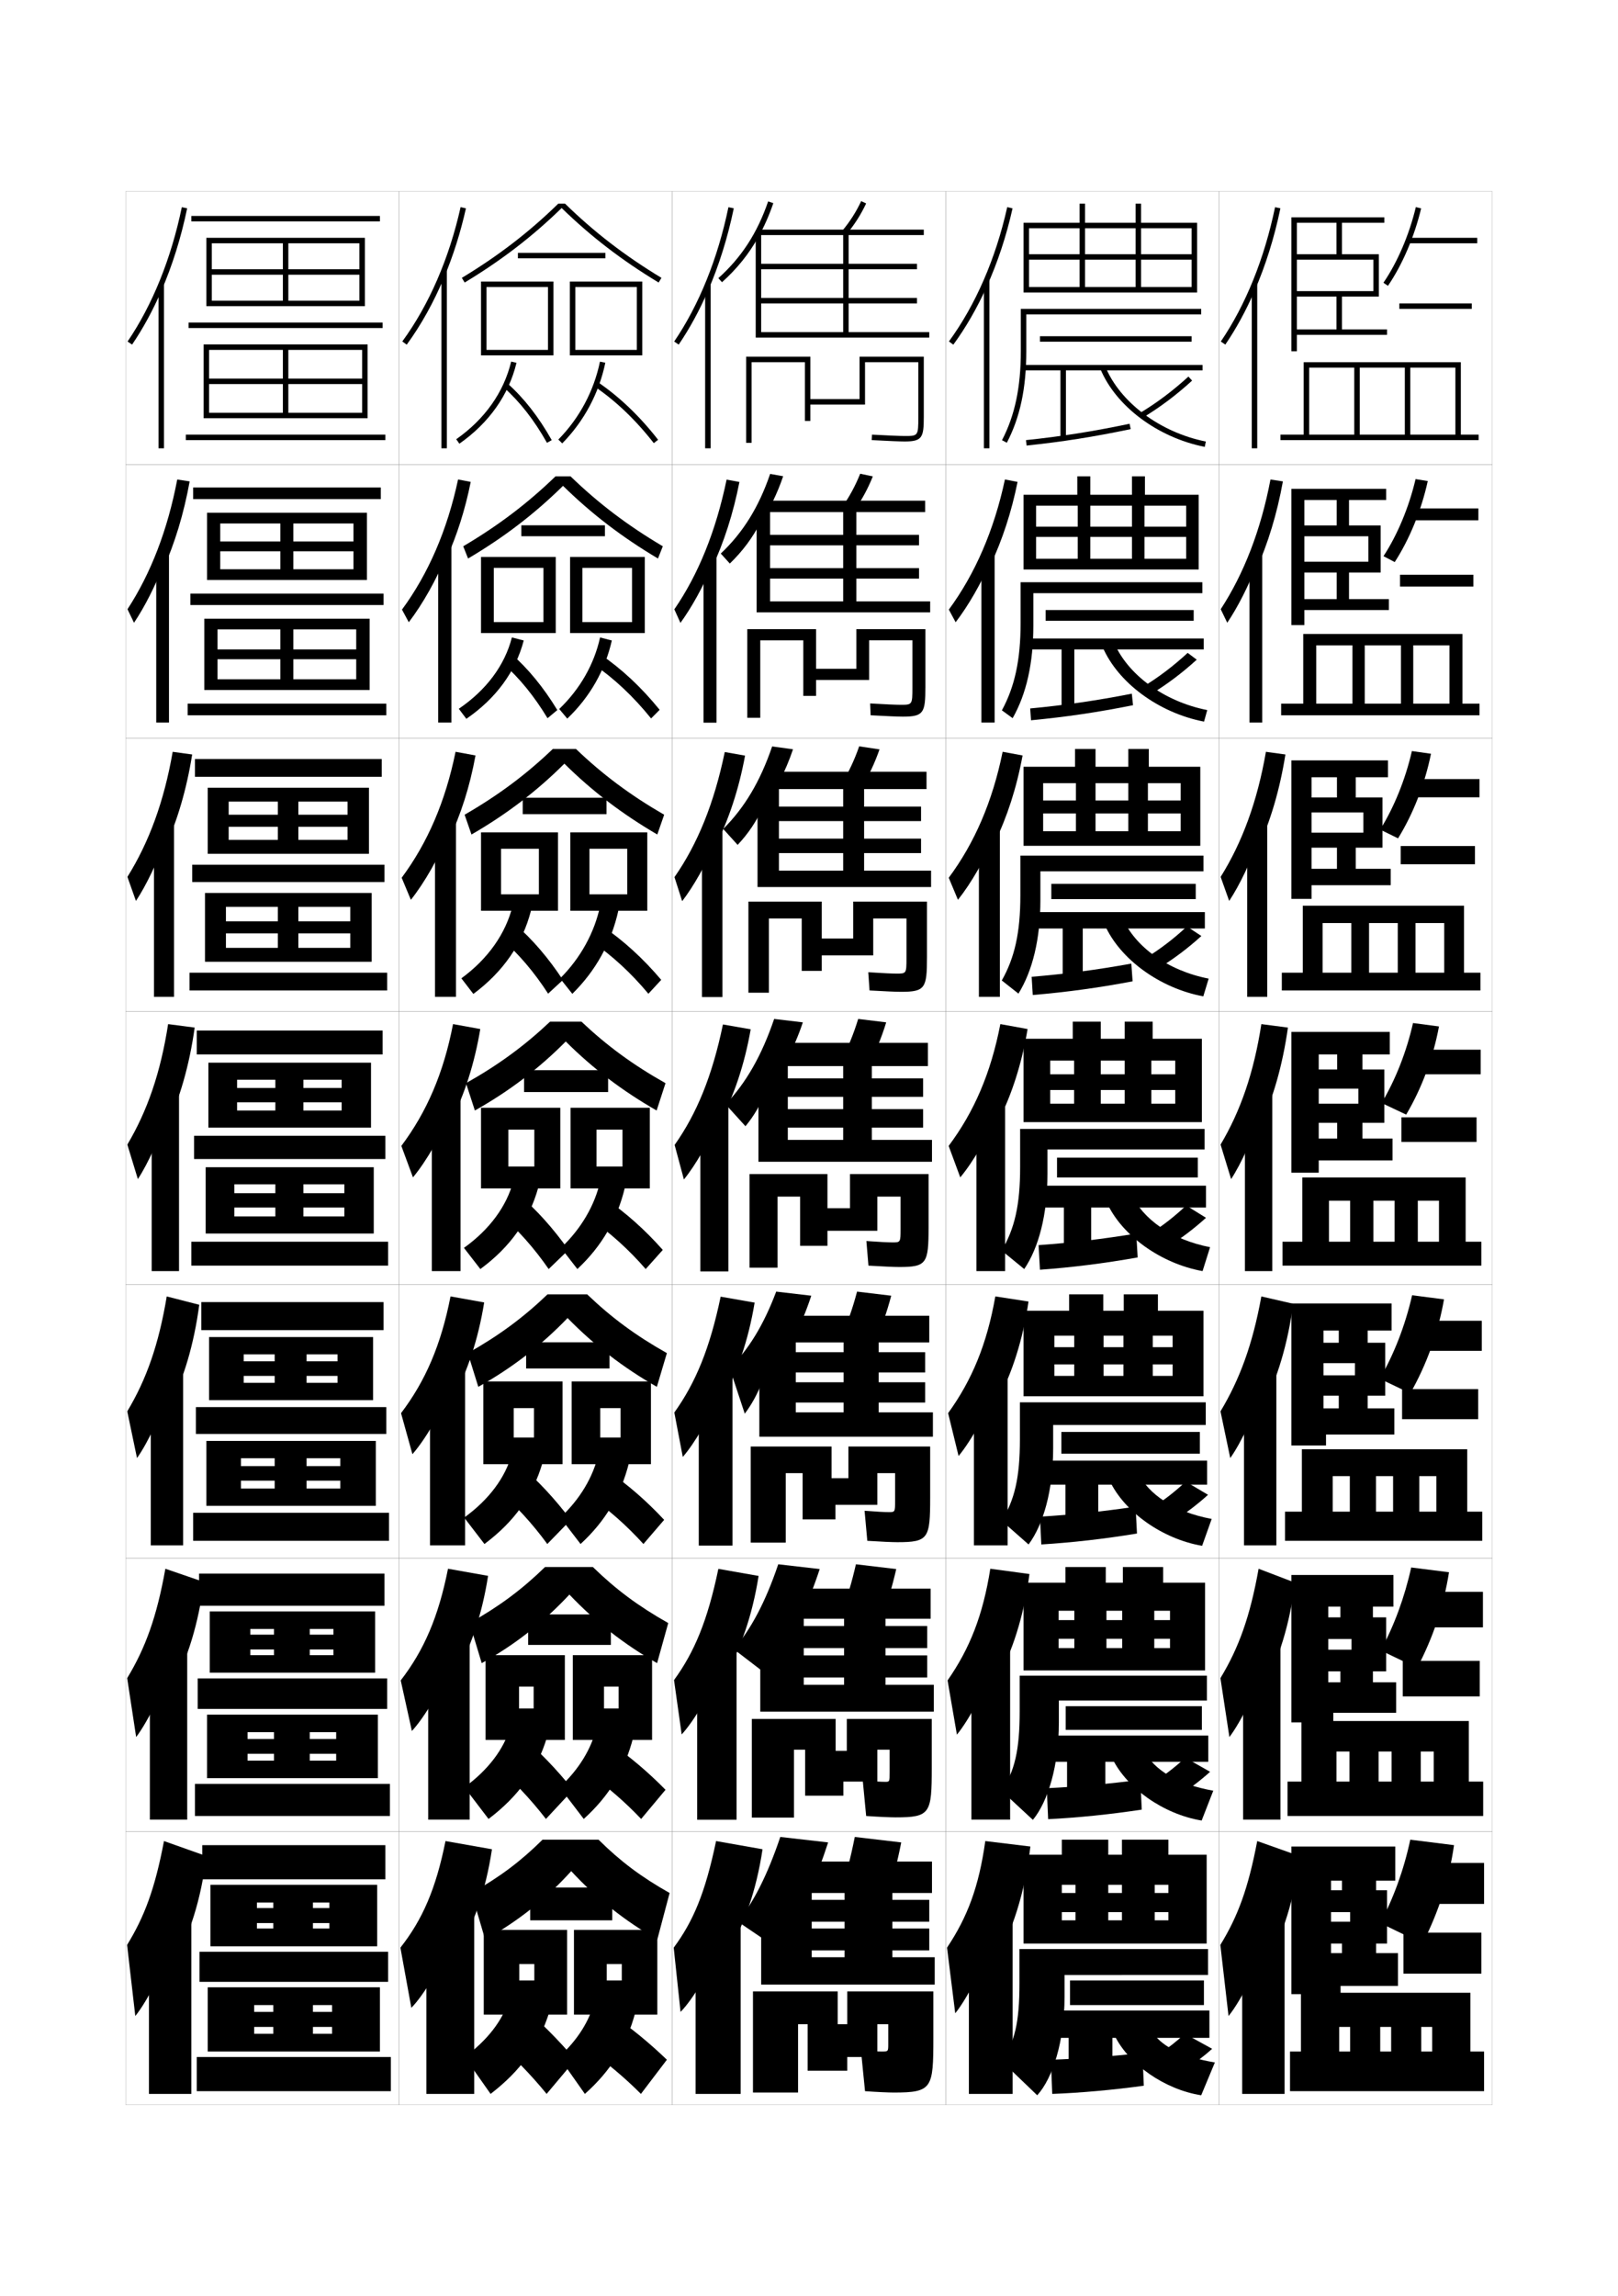 <?xml version="1.0" encoding="utf-8"?>
<!-- Generator: Adobe Illustrator 15.0.2, SVG Export Plug-In . SVG Version: 6.00 Build 0)  -->
<!DOCTYPE svg PUBLIC "-//W3C//DTD SVG 1.1//EN" "http://www.w3.org/Graphics/SVG/1.1/DTD/svg11.dtd">
<svg version="1.1" id="glyphs" xmlns="http://www.w3.org/2000/svg" xmlns:xlink="http://www.w3.org/1999/xlink" x="0px" y="0px"
	 width="592px" height="840px" viewBox="0 0 592 840" enable-background="new 0 0 592 840" xml:space="preserve">
<g>
	<rect x="46" y="70" fill="none" stroke="#999999" stroke-width="0.1" width="100" height="100"/>
	<rect x="46" y="170" fill="none" stroke="#999999" stroke-width="0.1" width="100" height="100"/>
	<rect x="46" y="270" fill="none" stroke="#999999" stroke-width="0.1" width="100" height="100"/>
	<rect x="46" y="370" fill="none" stroke="#999999" stroke-width="0.1" width="100" height="100"/>
	<rect x="46" y="470" fill="none" stroke="#999999" stroke-width="0.1" width="100" height="100"/>
	<rect x="46" y="570" fill="none" stroke="#999999" stroke-width="0.1" width="100" height="100"/>
	<rect x="46" y="670" fill="none" stroke="#999999" stroke-width="0.1" width="100" height="100"/>
	<rect x="146" y="70" fill="none" stroke="#999999" stroke-width="0.1" width="100" height="100"/>
	<rect x="146" y="170" fill="none" stroke="#999999" stroke-width="0.1" width="100" height="100"/>
	<rect x="146" y="270" fill="none" stroke="#999999" stroke-width="0.1" width="100" height="100"/>
	<rect x="146" y="370" fill="none" stroke="#999999" stroke-width="0.1" width="100" height="100"/>
	<rect x="146" y="470" fill="none" stroke="#999999" stroke-width="0.1" width="100" height="100"/>
	<rect x="146" y="570" fill="none" stroke="#999999" stroke-width="0.1" width="100" height="100"/>
	<rect x="146" y="670" fill="none" stroke="#999999" stroke-width="0.1" width="100" height="100"/>
	<rect x="246" y="70" fill="none" stroke="#999999" stroke-width="0.1" width="100" height="100"/>
	<rect x="246" y="170" fill="none" stroke="#999999" stroke-width="0.1" width="100" height="100"/>
	<rect x="246" y="270" fill="none" stroke="#999999" stroke-width="0.1" width="100" height="100"/>
	<rect x="246" y="370" fill="none" stroke="#999999" stroke-width="0.1" width="100" height="100"/>
	<rect x="246" y="470" fill="none" stroke="#999999" stroke-width="0.1" width="100" height="100"/>
	<rect x="246" y="570" fill="none" stroke="#999999" stroke-width="0.1" width="100" height="100"/>
	<rect x="246" y="670" fill="none" stroke="#999999" stroke-width="0.1" width="100" height="100"/>
	<rect x="346" y="70" fill="none" stroke="#999999" stroke-width="0.1" width="100" height="100"/>
	<rect x="346" y="170" fill="none" stroke="#999999" stroke-width="0.1" width="100" height="100"/>
	<rect x="346" y="270" fill="none" stroke="#999999" stroke-width="0.1" width="100" height="100"/>
	<rect x="346" y="370" fill="none" stroke="#999999" stroke-width="0.1" width="100" height="100"/>
	<rect x="346" y="470" fill="none" stroke="#999999" stroke-width="0.1" width="100" height="100"/>
	<rect x="346" y="570" fill="none" stroke="#999999" stroke-width="0.1" width="100" height="100"/>
	<rect x="346" y="670" fill="none" stroke="#999999" stroke-width="0.1" width="100" height="100"/>
	<rect x="446" y="70" fill="none" stroke="#999999" stroke-width="0.1" width="100" height="100"/>
	<rect x="446" y="170" fill="none" stroke="#999999" stroke-width="0.1" width="100" height="100"/>
	<rect x="446" y="270" fill="none" stroke="#999999" stroke-width="0.1" width="100" height="100"/>
	<rect x="446" y="370" fill="none" stroke="#999999" stroke-width="0.1" width="100" height="100"/>
	<rect x="446" y="470" fill="none" stroke="#999999" stroke-width="0.1" width="100" height="100"/>
	<rect x="446" y="570" fill="none" stroke="#999999" stroke-width="0.1" width="100" height="100"/>
	<rect x="446" y="670" fill="none" stroke="#999999" stroke-width="0.1" width="100" height="100"/>
</g>
<g>
	<g>
		<path d="M459,106.482c4.035-9.288,7.242-19.493,9.479-30.279l-1.958-0.406
			c-3.898,18.795-10.763,35.787-19.848,49.141l1.654,1.125
			C452.332,120.177,455.908,113.598,459,106.482L459,106.482z"/>
		<rect x="458" y="104" width="2" height="60"/>
	</g>
	<g>
		<path d="M459.657,208.34c4.261-9.5,7.601-20.414,9.737-32.233l-4.545-0.692
			c-3.516,18.448-9.712,34.451-18.206,47.45l2.39,4.958
			c3.912-5.812,7.842-13.622,10.643-20.9L459.657,208.34z"/>
		<rect x="457.166" y="202.583" width="4.667" height="61.75"/>
	</g>
	<g>
		<path d="M460.314,310.197c4.486-9.711,7.959-21.334,9.996-34.186l-7.131-0.98
			c-3.133,18.102-8.662,33.115-16.564,45.76l3.124,8.791
			c3.821-5.737,8.104-14.779,10.614-22.22L460.314,310.197z"/>
		<rect x="456.334" y="301.167" width="7.332" height="63.5"/>
	</g>
	<g>
		<path d="M460.973,412.055c4.711-9.923,8.315-22.255,10.254-36.14l-9.717-1.267
			c-2.751,17.756-7.611,31.779-14.924,44.07l3.859,12.623
			c3.729-5.662,8.364-15.936,10.584-23.54L460.973,412.055z"/>
		<rect x="455.5" y="399.75" width="10" height="65.25"/>
	</g>
</g>
<g>
	<path d="M462.314,514.036c5.045-9.812,8.92-22.562,10.836-37.093l-11.645-2.678
		c-3.186,17.604-7.943,30.379-14.949,42.047l3.573,17.082
		c3.989-5.588,9.417-17.092,11.556-24.86L462.314,514.036z"/>
	<rect x="455.166" y="499.667" width="11.834" height="65.666"/>
</g>
<g>
	<path d="M462.408,617.019c5.377-9.7,9.522-22.868,11.418-38.047l-13.322-5.089
		c-3.128,17.538-7.275,28.979-13.975,40.023l3.286,21.541
		c4.249-5.513,10.468-18.249,12.528-26.18L462.408,617.019z"/>
	<rect x="454.834" y="599.583" width="13.666" height="66.084"/>
</g>
<g>
	<path d="M463.5,718c5.711-9.589,10.127-23.175,12-39l-15.5-5.5
		c-3.315,17.429-7.106,27.579-13.5,38l3,26c4.51-5.438,11.521-19.405,13.5-27.5L463.5,718z"/>
	<rect x="454.5" y="699.5" width="15.5" height="66.5"/>
</g>
<g>
	<polygon points="489,81.5 489,93 474.5,93 474.5,95 502.5,95 502.5,106.5 474.5,106.5 474.5,108.5 489,108.5 489,120.5 491,120.5 
		491,108.5 504.5,108.5 504.5,93 491,93 491,81.5 506.5,81.5 506.5,79.5 472.5,79.5 472.5,128.5 474.5,128.5 474.5,122.5 
		507.5,122.5 507.5,120.5 474.5,120.5 474.5,81.5 	"/>
	<path d="M506.175,103.435l1.65,1.131c5.257-7.675,9.685-18.002,12.147-28.334
		l-1.945-0.463C515.619,85.87,511.299,95.954,506.175,103.435z"/>
	<rect x="515" y="87" width="25.5" height="2"/>
	<rect x="512" y="111" width="26.5" height="2"/>
	<polygon points="468.5,159 468.5,161 541,161 541,159 534.5,159 534.5,132.5 477,132.5 477,159 479,159 479,134.5 495.5,134.5 
		495.5,159 497.5,159 497.5,134.5 514,134.5 514,159 516,159 516,134.5 532.5,134.5 532.5,159 	"/>
</g>
<g>
	<polygon points="489.084,182.916 489.084,192.216 477.25,192.216 477.25,196.183 500.666,196.183 
		500.666,205.483 477.25,205.483 477.25,209.45 489.084,209.45 489.084,219.166 
		493.584,219.166 493.584,209.45 505.166,209.45 505.166,192.216 493.584,192.216 
		493.584,182.916 507.166,182.916 507.166,178.833 472.5,178.833 472.5,228.667 
		477.25,228.667 477.25,223.167 508.166,223.167 508.166,219.166 477.25,219.166 477.25,182.916 	
		"/>
	<path d="M506.199,203.456l4.102,2.171c5.404-8.337,9.748-18.941,12.098-29.64
		l-4.463-0.726C515.535,185.518,511.275,195.723,506.199,203.456z"/>
	<rect x="515.334" y="186" width="25.582" height="4.333"/>
	<rect x="512.25" y="210.25" width="26.833" height="4.333"/>
	<polygon points="468.75,257.417 468.75,261.667 541.333,261.667 541.333,257.417 535.083,257.417 
		535.083,231.917 476.833,231.917 476.833,257.417 481.583,257.417 481.583,236.083 
		494.833,236.083 494.833,257.417 499.333,257.417 499.333,236.083 512.583,236.083 
		512.583,257.417 517.084,257.417 517.084,236.083 530.333,236.083 530.333,257.417 	"/>
</g>
<g>
	<polygon points="489.166,284.333 489.166,291.733 479.875,291.733 479.875,297.217 
		498.832,297.217 498.832,304.616 479.875,304.616 479.875,310.1 489.166,310.1 
		489.166,317.833 496.041,317.833 496.041,310.1 505.832,310.1 505.832,291.733 
		496.041,291.733 496.041,284.333 507.832,284.333 507.832,278.167 472.5,278.167 
		472.5,328.833 479.875,328.833 479.875,323.833 508.832,323.833 508.832,317.833 479.875,317.833 
		479.875,284.333 	"/>
	<path d="M504.975,303.478l6.551,3.21c5.551-8.999,9.812-19.88,12.049-30.945
		l-6.982-0.988C514.201,285.166,510,295.492,504.975,303.478z"/>
	<rect x="515.666" y="285" width="25.667" height="6.667"/>
	<rect x="512.5" y="309.5" width="27.166" height="6.667"/>
	<polygon points="469,355.833 469,362.333 541.666,362.333 541.666,355.833 535.666,355.833 
		535.666,331.333 476.666,331.333 476.666,355.833 483.916,355.833 483.916,337.667 
		494.416,337.667 494.416,355.833 500.916,355.833 500.916,337.667 511.416,337.667 
		511.416,355.833 517.917,355.833 517.917,337.667 528.416,337.667 528.416,355.833 	"/>
</g>
<g>
	<polygon points="489.25,385.75 489.25,391.25 482.5,391.25 482.5,398.25 497,398.25 497,403.75 482.5,403.75 482.5,410.75 
		489.25,410.75 489.25,416.5 498.5,416.5 498.5,410.75 506.5,410.75 506.5,391.25 498.5,391.25 498.5,385.75 508.5,385.75 
		508.5,377.5 472.5,377.5 472.5,429 482.5,429 482.5,424.5 509.5,424.5 509.5,416.5 482.5,416.5 482.5,385.75 	"/>
	<path d="M505.5,403.5l9,4.25c5.7-9.661,9.879-20.818,12-32.25l-9.5-1.25
		C514.619,384.813,510.477,395.261,505.5,403.5z"/>
	<rect x="516" y="384" width="25.75" height="9"/>
	<rect x="512.75" y="408.75" width="27.5" height="9"/>
	<polygon points="469.25,454.25 469.25,463 542,463 542,454.25 536.25,454.25 536.25,430.75 476.5,430.75 476.5,454.25 
		486.25,454.25 486.25,439.25 494,439.25 494,454.25 502.5,454.25 502.5,439.25 510.25,439.25 510.25,454.25 518.75,454.25 
		518.75,439.25 526.5,439.25 526.5,454.25 	"/>
</g>
<g>
	<polygon points="489.834,486.75 489.834,491.209 484.25,491.209 484.25,498.666 495.75,498.666 
		495.75,503.125 484.25,503.125 484.25,510.584 489.834,510.584 489.834,515.209 500.418,515.209 
		500.418,510.584 506.834,510.584 506.834,491.209 500.418,491.209 500.418,486.75 
		509.168,486.75 509.168,476.834 472.5,476.834 472.5,528.791 485.168,528.791 
		485.168,524.791 510.168,524.791 510.168,515.209 484.25,515.209 484.25,486.75 	"/>
	<path d="M504.834,504.375L516,509.709c6.021-10.603,10.221-22.27,12.334-34.375l-11.666-1.5
		C514.162,484.868,509.953,495.657,504.834,504.375z"/>
	<rect x="516.334" y="483.166" width="25.832" height="11"/>
	<rect x="513" y="508.166" width="27.834" height="11"/>
	<polygon points="470.166,553 470.166,563.666 542.334,563.666 542.334,553 536.834,553 
		536.834,530.166 476.334,530.166 476.334,553 487.625,553 487.625,540 493.875,540 493.875,553 
		503.459,553 503.459,540 509.709,540 509.709,553 519.291,553 519.291,540 525.541,540 
		525.541,553 	"/>
</g>
<g>
	<polygon points="490.416,587.75 490.416,591.667 486,591.667 486,599.583 494.5,599.583 494.5,603.5 
		486,603.5 486,611.417 490.416,611.417 490.416,615.417 502.334,615.417 502.334,611.417 
		507.166,611.417 507.166,591.667 502.334,591.667 502.334,587.75 509.834,587.75 
		509.834,576.167 472.5,576.167 472.5,630.083 487.834,630.083 487.834,626.583 
		510.834,626.583 510.834,615.417 486,615.417 486,587.75 	"/>
	<path d="M505.166,603.75L518.5,610.167c5.852-11.081,9.732-22.749,11.666-35l-13.832-1.75
		C513.918,584.38,509.998,594.981,505.166,603.75z"/>
	<rect x="516.666" y="582.333" width="25.917" height="13"/>
	<rect x="513.25" y="607.583" width="28.167" height="13"/>
	<polygon points="471.084,651.75 471.084,664.333 542.667,664.333 542.667,651.75 537.417,651.75 
		537.417,629.583 476.167,629.583 476.167,651.75 489,651.75 489,640.75 493.75,640.75 493.75,651.75 
		504.417,651.75 504.417,640.75 509.167,640.75 509.167,651.75 519.833,651.75 519.833,640.75 
		524.583,640.75 524.583,651.75 	"/>
</g>
<g>
	<polygon points="487,688 491,688 491,691.5 487,691.5 487,699.5 494,699.5 494,703 487,703 487,711 491,711 491,714.5 503.5,714.5 
		503.5,711 507.5,711 507.5,691.5 503.5,691.5 503.5,688 510.5,688 510.5,675.5 472.5,675.5 472.5,729.5 490.5,729.5 490.5,726.5 
		511.5,726.5 511.5,714.5 487,714.5 	"/>
	<path d="M505,703.5l15.5,7.5c5.939-11.765,9.721-23.471,11.5-36l-16-2
		C513.646,684.026,509.831,694.501,505,703.5z"/>
	<rect x="517" y="681.5" width="26" height="15"/>
	<rect x="513.5" y="707" width="28.5" height="15"/>
	<polygon points="472,750.5 472,765 543,765 543,750.5 538,750.5 538,729 476,729 476,750.5 490,750.5 490,741.5 494,741.5 
		494,750.5 505,750.5 505,741.5 509,741.5 509,750.5 520,750.5 520,741.5 524,741.5 524,750.5 	"/>
</g>
<g>
	<g>
		<path d="M364,717.5c6.287-10.557,10.989-25.017,13-42l-16.5-2c-2.34,16.716-6.502,27.771-14,39
			l3,24c4.51-5.438,11.521-19.405,13.5-27.5L364,717.5z"/>
		<rect x="354.5" y="699.5" width="16" height="66.5"/>
	</g>
	<g>
		<path d="M364.497,614.886c5.753-10.121,10.107-23.498,12.163-39.07l-14.323-1.936
			c-2.718,17.133-7.54,29.225-15.638,40.855l3.416,19.835
			c4.642-5.584,11.25-18.248,13.531-26.271L364.497,614.886z"/>
		<rect x="355.416" y="600.883" width="14.167" height="64.783"/>
	</g>
	<g>
		<path d="M364.994,512.271c5.221-9.686,9.227-21.979,11.326-36.14l-12.146-1.871
			c-3.097,17.55-8.577,30.678-17.276,42.709l3.832,15.671
			c4.773-5.729,10.981-17.09,13.564-25.04L364.994,512.271z"/>
		<rect x="356.334" y="502.267" width="12.332" height="63.066"/>
	</g>
	<g>
		<path d="M365.492,409.657c4.686-9.25,8.345-20.461,10.488-33.209l-9.969-1.808
			c-3.474,17.968-9.615,32.131-18.915,44.564l4.249,11.506
			c4.906-5.873,10.712-15.933,13.597-23.81L365.492,409.657z"/>
		<rect x="357.25" y="403.65" width="10.5" height="61.35"/>
	</g>
	<g>
		<path d="M363.994,308.079c4.457-9.121,7.965-19.815,10.151-31.708l-7.296-1.35
			c-3.714,18.242-10.267,33.346-19.721,46.085l3.37,8.064
			c4.812-6.022,10.044-15.103,13.129-22.929L363.994,308.079z"/>
		<rect x="358.166" y="303.267" width="7.667" height="61.4"/>
	</g>
	<g>
		<path d="M362.498,206.501c4.227-8.993,7.584-19.168,9.812-30.207l-4.623-0.893
			c-3.953,18.516-10.918,34.562-20.526,47.606l2.491,4.623
			c4.718-6.171,9.377-14.273,12.662-22.048L362.498,206.501z"/>
		<rect x="359.084" y="202.883" width="4.832" height="61.45"/>
	</g>
	<g>
		<path d="M361,104.923c3.999-8.864,7.205-18.522,9.476-28.705l-1.951-0.436
			c-4.191,18.79-11.567,35.777-21.331,49.127l1.613,1.181
			C353.429,119.771,357.515,112.646,361,104.923L361,104.923z"/>
		<rect x="360" y="102.5" width="2" height="61.5"/>
	</g>
</g>
<g>
	<polygon points="374.5,81.5 374.5,107 376.5,107 376.5,83.5 436,83.5 436,93 417.5,93 417.5,83.5 415.5,83.5 415.5,93 397,93 
		397,83.5 395,83.5 395,93 376.5,93 376.5,95 395,95 395,105 397,105 397,95 415.5,95 415.5,105 417.5,105 417.5,95 436,95 436,105 
		376.5,105 376.5,107 438,107 438,81.5 417.5,81.5 417.5,74.5 415.5,74.5 415.5,81.5 397,81.5 397,74.5 395,74.5 395,81.5 	"/>
	<path d="M375.5,115h64v-2h-66v15.5c0,13.189-2.188,23.528-6.887,32.537l1.773,0.926
		C373.24,152.656,375.5,142.023,375.5,128.5V115z"/>
	<rect x="380.5" y="123" width="55.5" height="2"/>
	<polygon points="440,133.5 374.5,133.5 374.5,135.5 388,135.5 388,160.5 390,160.5 390,135.5 440,135.5 	"/>
	<path d="M375.396,161.006l0.209,1.988c13.188-1.382,24.583-3.181,38.101-6.016
		l-0.41-1.957C399.847,157.841,388.513,159.631,375.396,161.006z"/>
	<path d="M416.986,151.143l1.027,1.715c6.31-3.78,12.249-8.234,18.16-13.618
		l-1.348-1.479C429.016,143.054,423.18,147.431,416.986,151.143z"/>
	<path d="M402.575,134.88c5.628,13.696,20.991,25.19,38.23,28.602l0.389-1.963
		c-16.609-3.286-31.386-14.297-36.77-27.398L402.575,134.88z"/>
</g>
<g>
	<polygon points="374.5,181 374.5,208.333 379.083,208.333 379.083,185 434,185 434,192.666 
		418.75,192.666 418.75,185 414.166,185 414.166,192.666 398.917,192.666 
		398.917,185 394.333,185 394.333,192.666 379.083,192.666 379.083,196.417 
		394.333,196.417 394.333,204.416 398.917,204.416 398.917,196.417 414.166,196.417 
		414.166,204.416 418.75,204.416 418.75,196.417 434,196.417 434,204.416 379.083,204.416 
		379.083,208.333 438.583,208.333 438.583,181 418.916,181 418.916,174.25 
		414.166,174.25 414.166,181 398.917,181 398.917,174.25 394.166,174.25 394.166,181 	"/>
	<path d="M439.916,217v-4h-66.5v15c0,13.421-2.133,23.186-6.841,31.858l3.933,2.867
		c4.996-8.798,7.575-19.932,7.575-33.892V217H439.916z"/>
	<rect x="382.583" y="223.167" width="54.167" height="3.917"/>
	<polygon points="375.667,233.583 375.667,237.583 388.417,237.583 388.417,260.5 393.083,260.5 
		393.083,237.583 440.416,237.583 440.416,233.583 	"/>
	<path d="M376.93,259.17l0.307,4.325c12.717-1.207,24.203-2.892,37.317-5.51
		l-0.44-4.221C401.047,256.322,389.591,257.976,376.93,259.17z"/>
	<path d="M418.157,251.262l2.852,2.726c5.877-3.551,11.439-7.729,16.856-12.662
		l-3.314-2.486C429.285,243.688,423.896,247.779,418.157,251.262z"/>
	<path d="M403.384,236.586l4.149-1.673c5.023,11.889,18.391,21.743,34.18,24.849
		l-1.176,4.226C423.925,260.792,408.95,249.682,403.384,236.586z"/>
</g>
<g>
	<polygon points="374.5,280.5 374.5,309.417 381.666,309.417 381.666,286.5 432,286.5 432,292.833 
		420,292.833 420,286.5 412.833,286.5 412.833,292.833 400.834,292.833 400.834,286.5 
		393.666,286.5 393.666,292.833 381.666,292.833 381.666,297.583 393.666,297.583 
		393.666,304.083 400.834,304.083 400.834,297.583 412.833,297.583 412.833,304.083 
		420,304.083 420,297.583 432,297.583 432,304.083 381.666,304.083 381.666,309.417 
		439.166,309.417 439.166,280.5 420.333,280.5 420.333,274 412.833,274 412.833,280.5 
		400.834,280.5 400.834,274 393.333,274 393.333,280.5 	"/>
	<path d="M440.333,318.75V313h-67v14.5c0,13.653-2.078,22.842-6.796,31.179l6.092,4.809
		c5.139-8.289,8.037-19.923,8.037-34.321V318.75H440.333z"/>
	<rect x="384.666" y="323.333" width="52.834" height="5.584"/>
	<polygon points="376.834,333.667 376.834,339.667 388.834,339.667 388.834,360.5 396.166,360.5 
		396.166,339.667 440.833,339.667 440.833,333.667 	"/>
	<path d="M377.465,357.335l0.403,6.663c12.246-1.033,23.823-2.604,36.534-5.005
		l-0.471-6.486C401.248,354.804,389.668,356.322,377.465,357.335z"/>
	<path d="M419.328,350.381l4.676,3.738c5.445-3.322,10.631-7.226,15.554-11.706
		l-5.282-3.493C429.555,343.324,424.613,347.127,419.328,350.381z"/>
	<path d="M404.191,338.293l6.45-2.586c4.663,10.676,16.621,19.374,31.59,22.299
		l-1.963,6.488C424.283,361.516,409.697,350.788,404.191,338.293z"/>
</g>
<g>
	<polygon points="374.5,380 374.5,410.5 384.25,410.5 384.25,388 430,388 430,393 421.25,393 421.25,388 411.5,388 411.5,393 
		402.75,393 402.75,388 393,388 393,393 384.25,393 384.25,398.75 393,398.75 393,403.75 402.75,403.75 402.75,398.75 411.5,398.75 
		411.5,403.75 421.25,403.75 421.25,398.75 430,398.75 430,403.75 384.25,403.75 384.25,410.5 439.75,410.5 439.75,380 421.75,380 
		421.75,373.75 411.5,373.75 411.5,380 402.75,380 402.75,373.75 392.5,373.75 392.5,380 	"/>
	<path d="M440.75,420.5V413h-67.5v14c0,13.885-2.023,22.499-6.75,30.5l8.25,6.75
		c5.281-7.78,8.5-19.915,8.5-34.75v-9H440.75z"/>
	<rect x="386.75" y="423.5" width="51.5" height="7.25"/>
	<polygon points="378,433.75 378,441.75 389.25,441.75 389.25,460.5 399.25,460.5 399.25,441.75 441.25,441.75 441.25,433.75 	"/>
	<path d="M380,455.5l0.5,9c11.775-0.859,23.442-2.316,35.75-4.5l-0.5-8.75
		C403.449,453.285,391.746,454.668,380,455.5z"/>
	<path d="M420.5,451.5l6.5,4.75c5.012-3.093,9.821-6.721,14.25-10.75L434,441
		C429.823,444.959,425.329,448.476,420.5,451.5z"/>
	<path d="M405,440l8.75-3.5c4.303,9.463,14.852,17.006,29,19.75L440,465
		C424.643,462.238,410.445,451.894,405,440z"/>
</g>
<g>
	<polygon points="374.5,479.5 374.5,510.791 385.791,510.791 385.791,488.625 429.041,488.625 
		429.041,492.834 421.791,492.834 421.791,488.625 411.041,488.625 411.041,492.834 
		403.791,492.834 403.791,488.625 393.041,488.625 393.041,492.834 385.791,492.834 
		385.791,499.125 393.041,499.125 393.041,503.334 403.791,503.334 403.791,499.125 
		411.041,499.125 411.041,503.334 421.791,503.334 421.791,499.125 429.041,499.125 
		429.041,503.334 385.791,503.334 385.791,510.791 440.334,510.791 440.334,479.5 
		423.666,479.5 423.666,473.5 411.166,473.5 411.166,479.5 403.666,479.5 403.666,473.5 391.166,473.5 
		391.166,479.5 	"/>
	<path d="M441.166,521.291V513h-68v13.5c0,14.116-1.93,22.168-6.666,29.834L376.334,565
		c5.424-7.271,9-19.895,9-35.166v-8.543H441.166z"/>
	<rect x="388.334" y="523.834" width="50.666" height="7.957"/>
	<polygon points="379.166,534.334 379.166,543.125 389.834,543.125 389.834,560.5 401.834,560.5 
		401.834,543.125 441.666,543.125 441.666,534.334 	"/>
	<path d="M380.5,554.834L381,565c11.305-0.699,23.096-2.033,35-4l-0.5-9.834
		C403.582,552.94,391.787,554.169,380.5,554.834z"/>
	<path d="M421.666,551.5L429,556.666c4.579-2.863,9.064-6.256,13-9.832L433.834,542
		C430.164,545.477,426.041,548.705,421.666,551.5z"/>
	<path d="M416.166,538.5c4.062,8.25,13.445,14.604,27.168,17.166l-3.5,9.834
		C425.103,562.954,411.342,552.979,406,541.666L416.166,538.5z"/>
</g>
<g>
	<polygon points="374.5,579 374.5,611.083 387.333,611.083 387.333,589.25 428.083,589.25 
		428.083,592.667 422.333,592.667 422.333,589.25 410.583,589.25 410.583,592.667 
		404.833,592.667 404.833,589.25 393.083,589.25 393.083,592.667 387.333,592.667 
		387.333,599.5 393.083,599.5 393.083,602.917 404.833,602.917 404.833,599.5 410.583,599.5 
		410.583,602.917 422.333,602.917 422.333,599.5 428.083,599.5 428.083,602.917 
		387.333,602.917 387.333,611.083 440.917,611.083 440.917,579 425.583,579 425.583,573.25 
		410.833,573.25 410.833,579 404.583,579 404.583,573.25 389.833,573.25 389.833,579 	"/>
	<path d="M441.583,622.083V613h-68.5v13c0,14.348-1.837,21.838-6.583,29.167L377.917,665.75
		c5.566-6.764,9.5-19.874,9.5-35.583v-8.084H441.583z"/>
	<rect x="389.917" y="624.167" width="49.833" height="8.666"/>
	<polygon points="380.333,634.917 380.333,644.5 390.417,644.5 390.417,660.5 404.417,660.5 
		404.417,644.5 442.083,644.5 442.083,634.917 	"/>
	<path d="M383,654.167L383.5,665.5c10.833-0.538,22.748-1.751,34.25-3.5l-0.5-10.917
		C405.714,652.596,393.828,653.67,383,654.167z"/>
	<path d="M422.833,651.5L431,657.083c4.146-2.635,8.309-5.791,11.75-8.916L433.667,643
		C430.506,645.993,426.753,648.934,422.833,651.5z"/>
	<path d="M418.583,640.5c3.821,7.038,12.039,12.2,25.334,14.583L439.667,666
		C425.562,663.67,412.239,654.062,407,643.333L418.583,640.5z"/>
</g>
<g>
	<polygon points="374.5,678.5 374.5,711 388.5,711 388.5,689.5 427.5,689.5 427.5,692.5 422.5,692.5 422.5,689.5 410.5,689.5 
		410.5,692.5 405.5,692.5 405.5,689.5 393.5,689.5 393.5,692.5 388.5,692.5 388.5,699.5 393.5,699.5 393.5,702.5 405.5,702.5 
		405.5,699.5 410.5,699.5 410.5,702.5 422.5,702.5 422.5,699.5 427.5,699.5 427.5,702.5 388.5,702.5 388.5,711 441.5,711 
		441.5,678.5 427.5,678.5 427.5,673 410.5,673 410.5,678.5 405.5,678.5 405.5,673 388.5,673 388.5,678.5 	"/>
	<path d="M442,722.5V713h-69v12.5c0,14.579-1.744,21.508-6.5,28.5l13,12.5c5.71-6.255,10-19.854,10-36v-8
		H442z"/>
	<rect x="391.5" y="724.5" width="49" height="9"/>
	<polygon points="381.5,735.5 381.5,745.5 391,745.5 391,760.5 407,760.5 407,745.5 442.5,745.5 442.5,735.5 	"/>
	<path d="M384.5,753.5L385,766c10.362-0.378,22.401-1.468,33.5-3l-0.5-12
		C406.847,752.251,394.869,753.171,384.5,753.5z"/>
	<path d="M433.5,744c-2.653,2.51-6.035,5.163-9.5,7.5l9,6c3.714-2.406,7.553-5.327,10.5-8L433.5,744
		z"/>
	<path d="M421,742.5c3.58,5.825,10.633,9.798,23.5,12l-5,12
		c-13.478-2.114-26.363-11.353-31.5-21.5L421,742.5z"/>
</g>
<g>
	<path d="M59,106.482c4.035-9.288,7.242-19.493,9.479-30.279l-1.958-0.406
		c-3.898,18.795-10.763,35.787-19.848,49.141l1.654,1.125
		C52.332,120.177,55.908,113.598,59,106.482L59,106.482z"/>
	<rect x="58" y="104" width="2" height="60"/>
</g>
<g>
	<g>
		<path d="M59.657,208.34c4.261-9.5,7.6-20.414,9.737-32.233l-4.544-0.692
			c-3.516,18.448-9.712,34.451-18.207,47.45l2.39,4.958
			c3.913-5.812,7.842-13.622,10.643-20.9L59.657,208.34z"/>
		<rect x="57.166" y="202.583" width="4.667" height="61.75"/>
	</g>
	<g>
		<path d="M60.315,310.197c4.486-9.711,7.958-21.334,9.996-34.187l-7.131-0.979
			c-3.133,18.102-8.662,33.115-16.565,45.76l3.125,8.791
			c3.82-5.737,8.103-14.779,10.613-22.22L60.315,310.197z"/>
		<rect x="56.333" y="301.167" width="7.333" height="63.5"/>
	</g>
	<g>
		<path d="M60.973,412.055c4.711-9.923,8.315-22.255,10.254-36.14l-9.717-1.267
			c-2.751,17.756-7.611,31.779-14.924,44.07l3.859,12.623
			c3.729-5.662,8.364-15.936,10.584-23.54L60.973,412.055z"/>
		<rect x="55.5" y="399.75" width="10" height="65.25"/>
	</g>
	<g>
		<path d="M62.065,514.412c5.044-9.812,8.919-22.562,10.836-37.094l-11.895-3.053
			c-2.939,17.646-7.443,30.379-14.449,42.047l3.573,17.082
			c3.989-5.588,9.416-17.092,11.556-24.859L62.065,514.412z"/>
		<rect x="55.167" y="499.666" width="11.833" height="65.668"/>
	</g>
	<g>
		<path d="M63.158,616.769c5.377-9.7,9.523-22.868,11.418-38.047l-14.073-4.839
			c-3.127,17.538-7.274,28.979-13.975,40.023l3.287,21.541
			c4.249-5.513,10.468-18.249,12.527-26.18L63.158,616.769z"/>
		<rect x="54.833" y="599.583" width="13.667" height="66.084"/>
	</g>
</g>
<g>
	<path d="M63.5,718c5.711-9.589,10.127-23.175,12-39L60,673.5c-3.315,17.429-7.106,27.579-13.5,38
		l3,26c4.51-5.438,11.521-19.405,13.5-27.5L63.5,718z"/>
	<rect x="54.5" y="699.5" width="15.5" height="66.5"/>
</g>
<g>
	<rect x="70" y="79" width="69" height="2"/>
	<polygon points="103.5,110 103.5,89 105.5,89 105.5,110 131.5,110 131.5,100.5 77.5,100.5 77.5,98.5 131.5,98.5 131.5,89 77.5,89 
		77.5,112 75.5,112 75.5,87 133.5,87 133.5,112 77.5,112 77.5,110 	"/>
	<rect x="69" y="118" width="71" height="2"/>
	<polygon points="103.5,151 103.5,128 105.5,128 105.5,151 132.5,151 132.5,140.5 76.5,140.5 76.5,138.5 132.5,138.5 132.5,128 
		76.5,128 76.5,153 74.5,153 74.5,126 134.5,126 134.5,153 76.5,153 76.5,151 	"/>
	<rect x="68" y="159" width="73" height="2"/>
</g>
<g>
	<g>
		<rect x="70.666" y="178.333" width="68.667" height="4.25"/>
		<polygon points="102.583,208.25 102.583,191.5 107.333,191.5 107.333,208.25 
			129.333,208.25 129.333,201.667 80.583,201.667 80.583,198.083 129.333,198.083 
			129.333,191.5 80.583,191.5 80.583,212.167 75.75,212.167 75.75,187.583 134.25,187.583 
			134.25,212.167 80.583,212.167 80.583,208.25 		"/>
		<rect x="69.667" y="217.167" width="70.667" height="4.167"/>
		<polygon points="102.583,248.5 102.583,230.25 107.333,230.25 107.333,248.5 130.333,248.5 
			130.333,241.167 79.583,241.167 79.583,237.583 130.333,237.583 130.333,230.25 
			79.583,230.25 79.583,252.417 74.75,252.417 74.75,226.333 135.25,226.333 
			135.25,252.417 79.583,252.417 79.583,248.5 		"/>
		<rect x="68.667" y="257.417" width="72.667" height="4.25"/>
	</g>
	<g>
		<rect x="71.333" y="277.667" width="68.333" height="6.5"/>
		<polygon points="101.667,307.25 101.667,293.25 109.167,293.25 109.167,307.25 127.167,307.25 
			127.167,302.458 83.667,302.458 83.667,298.042 127.167,298.042 127.167,293.25 
			83.667,293.25 83.667,312.333 76,312.333 76,288.167 135,288.167 135,312.333 
			83.667,312.333 83.667,307.25 		"/>
		<rect x="70.333" y="316.333" width="70.333" height="6.333"/>
		<polygon points="101.667,346.75 101.667,331.75 109.167,331.75 109.167,346.75 128.167,346.75 
			128.167,341.458 82.667,341.458 82.667,337.042 128.167,337.042 128.167,331.75 
			82.667,331.75 82.667,351.833 75,351.833 75,326.667 136,326.667 136,351.833 
			82.667,351.833 82.667,346.75 		"/>
		<rect x="69.333" y="355.833" width="72.333" height="6.5"/>
	</g>
	<g>
		<rect x="72" y="377" width="68" height="8.75"/>
		<polygon points="100.75,406.25 100.75,395 111,395 111,406.25 125,406.25 125,403.25 86.75,403.25 86.75,398 125,398 125,395 
			86.75,395 86.75,412.5 76.25,412.5 76.25,388.75 135.75,388.75 135.75,412.5 86.75,412.5 86.75,406.25 		"/>
		<rect x="71" y="415.5" width="70" height="8.5"/>
		<polygon points="100.75,445 100.75,433.25 111,433.25 111,445 126,445 126,441.75 85.75,441.75 85.75,436.5 126,436.5 126,433.25 
			85.75,433.25 85.75,451.25 75.25,451.25 75.25,427 136.75,427 136.75,451.25 85.75,451.25 85.75,445 		"/>
		<rect x="70" y="454.25" width="72" height="8.75"/>
	</g>
</g>
<g>
	<rect x="73.667" y="476.334" width="66.667" height="10.249"/>
	<polygon points="100.5,505.875 100.5,495.459 112.167,495.459 112.167,505.875 123.5,505.875 123.5,503.334 
		89.167,503.334 89.167,498 123.5,498 123.5,495.459 89.167,495.459 89.167,512.209 
		76.5,512.209 76.5,489.125 136.5,489.125 136.5,512.209 89.167,512.209 89.167,505.875 	"/>
	<rect x="71.667" y="514.75" width="69.667" height="9.833"/>
	<polygon points="100.5,544.542 100.5,533.459 112.167,533.459 112.167,544.542 124.5,544.542 
		124.5,541.666 88.167,541.666 88.167,536.334 124.5,536.334 124.5,533.459 88.167,533.459 
		88.167,550.875 75.5,550.875 75.5,527.125 137.5,527.125 137.5,550.875 88.167,550.875 88.167,544.542 	"/>
	<rect x="70.667" y="553.416" width="71.667" height="10.251"/>
</g>
<g>
	<rect x="72.833" y="575.667" width="67.833" height="11.749"/>
	<polygon points="100.25,605.5 100.25,595.917 113.333,595.917 113.333,605.5 122,605.5 122,603.417 
		91.583,603.417 91.583,598 122,598 122,595.917 91.583,595.917 91.583,611.917 76.75,611.917 
		76.75,589.5 137.25,589.5 137.25,611.917 91.583,611.917 91.583,605.5 	"/>
	<rect x="72.333" y="614" width="69.333" height="11.166"/>
	<polygon points="100.25,644.084 100.25,633.667 113.333,633.667 113.333,644.084 123,644.084 
		123,641.583 90.583,641.583 90.583,636.167 123,636.167 123,633.667 90.583,633.667 
		90.583,650.5 75.75,650.5 75.75,627.25 138.25,627.25 138.25,650.5 90.583,650.5 90.583,644.084 	"/>
	<rect x="71.333" y="652.583" width="71.334" height="11.751"/>
</g>
<g>
	<rect x="74" y="675" width="67" height="12.5"/>
	<polygon points="100,705.5 100,696 114.5,696 114.5,705.5 120.5,705.5 120.5,703.5 94,703.5 94,698 120.5,698 120.5,696 94,696 
		94,712 77,712 77,689.5 138,689.5 138,712 94,712 94,705.5 	"/>
	<rect x="73" y="714" width="69" height="11"/>
	<polygon points="100,744 100,733.5 114.5,733.5 114.5,744 121.5,744 121.5,741.5 93,741.5 93,736 121.5,736 121.5,733.5 93,733.5 
		93,750.5 76,750.5 76,727 139,727 139,750.5 93,750.5 93,744 	"/>
	<rect x="72" y="752.5" width="71" height="12.5"/>
</g>
<g>
	<g>
		<path d="M162.5,101.471c3.305-7.901,5.996-16.377,7.977-25.253l-1.953-0.436
			c-4.19,18.79-11.566,35.777-21.33,49.128l1.613,1.18
			C154.109,118.84,158.709,110.534,162.5,101.471L162.5,101.471z"/>
		<rect x="161.5" y="98.8" width="2" height="65.2"/>
	</g>
	<g>
		<path d="M163.414,204.199c3.765-8.351,6.778-17.738,8.813-27.905l-4.625-0.893
			c-3.952,18.516-10.916,34.562-20.525,47.607l2.492,4.622
			c5.171-6.791,10.172-15.681,13.661-24.349L163.414,204.199z"/>
		<rect x="160.333" y="199.416" width="4.833" height="64.917"/>
	</g>
	<g>
		<path d="M164.328,306.928c4.226-8.8,7.562-19.1,9.651-30.557l-7.297-1.35
			c-3.713,18.241-10.266,33.346-19.72,46.085l3.371,8.064
			c5.039-6.332,10.441-15.808,13.629-24.08L164.328,306.928z"/>
		<rect x="159.167" y="300.033" width="7.667" height="64.634"/>
	</g>
	<g>
		<path d="M165.242,409.657c4.686-9.25,8.345-20.461,10.488-33.209l-9.969-1.808
			c-3.474,17.968-9.615,32.131-18.915,44.564l4.249,11.506
			c4.907-5.873,10.712-15.933,13.597-23.81L165.242,409.657z"/>
		<rect x="158" y="400.65" width="10.5" height="64.35"/>
	</g>
	<g>
		<path d="M165.828,511.271c5.146-9.404,9.127-21.173,11.325-34.807l-12.312-2.205
			c-3.487,17.805-9.211,30.991-18.11,42.71l4.166,15.004
			c4.775-5.413,10.981-16.059,13.564-23.54L165.828,511.271z"/>
		<rect x="157.333" y="500.434" width="12.833" height="64.899"/>
	</g>
	<g>
		<path d="M166.414,612.886c5.606-9.56,9.911-21.884,12.163-36.403l-14.657-2.602
			c-3.5,17.64-8.807,29.851-17.305,40.854l4.083,18.502
			c4.643-4.954,11.25-16.185,13.532-23.271L166.414,612.886z"/>
		<rect x="156.667" y="600.217" width="15.166" height="65.45"/>
	</g>
	<g>
		<path d="M167,714.5c6.066-9.714,10.693-22.595,13-38l-17-3c-3.514,17.477-8.403,28.711-16.5,39
			l4,22c4.511-4.495,11.521-16.31,13.5-23L167,714.5z"/>
		<rect x="156" y="700" width="17.5" height="66"/>
	</g>
</g>
<g>
	<path d="M206.737,74.5h-2.475c-10.654,10.404-21.881,19.049-35.28,27.145l1.035,1.711
		c13.466-8.136,24.765-16.812,35.482-27.256
		c10.72,10.444,22.02,19.122,35.482,27.256l1.035-1.711
		C228.62,93.55,217.393,84.906,206.737,74.5z"/>
	<rect x="189.5" y="92.5" width="32" height="2"/>
	<polygon points="202.5,130 178,130 178,128 200.5,128 200.5,105 178,105 178,130 176,130 176,103 202.5,103 	"/>
	<polygon points="235,130 210.5,130 210.5,128 233,128 233,105 210.5,105 210.5,130 208.5,130 208.5,103 235,103 	"/>
	<path d="M168.074,162.318l-1.148-1.637c10.449-7.329,17.4-17.154,20.102-28.415
		l1.945,0.467C186.155,144.476,178.929,154.706,168.074,162.318z"/>
	<path d="M200.129,161.991c-4.715-8.354-9.881-14.977-15.794-20.244l1.33-1.494
		c6.08,5.417,11.381,12.206,16.206,20.756L200.129,161.991z"/>
	<path d="M205.713,162.201l-1.426-1.402c7.717-7.85,12.984-17.706,15.234-28.503
		l1.957,0.408C219.151,143.877,213.699,154.077,205.713,162.201z"/>
	<path d="M239.211,162.114c-6.608-8.489-13.934-15.482-21.771-20.786l1.121-1.656
		c8.012,5.422,15.49,12.559,22.229,21.214L239.211,162.114z"/>
</g>
<g>
	<path d="M206,177.733c-10.432,10.275-21.567,18.8-34.738,26.587l-1.774-4.474
		c12.92-7.643,23.558-15.723,33.771-25.596h5.483
		c10.212,9.875,20.853,17.954,33.771,25.596l-1.774,4.474
		C227.588,196.506,216.436,187.977,206,177.733z"/>
	<rect x="190.75" y="192.167" width="30.583" height="4"/>
	<polygon points="198.833,207.75 180.666,207.75 180.666,231.583 176,231.583 176,203.75 203.333,203.75 
		203.333,231.583 180.666,231.583 180.666,227.583 198.833,227.583 	"/>
	<polygon points="231.25,207.75 213.083,207.75 213.083,231.583 208.583,231.583 208.583,203.75 
		235.916,203.75 235.916,231.583 213.083,231.583 213.083,227.583 231.25,227.583 	"/>
	<path d="M170.632,262.962l-2.766-3.674c10.104-6.866,16.829-15.932,19.424-26.097
		l4.334,1.119C188.64,245.732,181.514,255.466,170.632,262.962z"/>
	<path d="M200.336,262.744c-4.915-8.129-10.348-14.782-16.415-20.12l3.158-3.415
		c6.159,5.399,11.755,12.215,16.835,20.546L200.336,262.744z"/>
	<path d="M207.559,262.884l-2.951-3.518c7.613-7.288,12.79-16.38,14.951-26.172
		l4.299,1.112C221.369,245.268,215.842,254.975,207.559,262.884z"/>
	<path d="M238.224,262.826c-6.461-8.033-13.64-14.765-21.312-19.986l2.675-3.514
		c7.771,5.27,15.128,12.142,21.772,20.347L238.224,262.826z"/>
</g>
<g>
	<path d="M206.5,279.366c-10.146,10.107-21.118,18.481-33.994,25.919l-2.512-7.237
		C182.434,290.858,192.484,283.342,202.254,274h8.492
		c9.77,9.343,19.822,16.858,32.26,24.048l-2.512,7.237
		C227.657,297.791,216.652,289.41,206.5,279.366z"/>
	<rect x="191.25" y="291.833" width="30.667" height="6"/>
	<polygon points="197.167,310.5 183.333,310.5 183.333,333.167 176,333.167 176,304.5 204.167,304.5 
		204.167,333.167 183.333,333.167 183.333,327.167 197.167,327.167 	"/>
	<polygon points="229.5,310.5 215.667,310.5 215.667,333.167 208.667,333.167 208.667,304.5 
		236.833,304.5 236.833,333.167 215.667,333.167 215.667,327.167 229.5,327.167 	"/>
	<path d="M173.191,363.606l-4.383-5.712c9.759-7.135,16.256-16.397,18.746-26.529
		l6.724,1.771C191.125,345.338,184.1,355.501,173.191,363.606z"/>
	<path d="M200.543,363.497c-5.113-7.903-10.814-14.587-17.036-19.996l4.985-5.336
		c6.238,5.381,12.131,12.224,17.465,20.338L200.543,363.497z"/>
	<path d="M209.404,363.567l-4.476-5.634c7.51-7.494,12.596-16.78,14.667-26.591
		l6.642,1.816C223.587,344.97,217.984,355.111,209.404,363.567z"/>
	<path d="M237.237,363.538c-6.314-7.576-13.346-14.046-20.851-19.187l4.228-5.37
		c7.531,5.117,14.767,11.724,21.316,19.48L237.237,363.538z"/>
</g>
<g>
	<g>
		<path d="M207,381c-9.859,9.938-20.669,18.161-33.25,25.25l-3.25-10
			c11.96-6.737,21.422-13.688,30.75-22.5h11.5c9.327,8.812,18.791,15.763,30.75,22.5l-3.25,10
			C227.726,399.076,216.868,390.843,207,381z"/>
		<rect x="191.75" y="391.5" width="30.75" height="8"/>
		<polygon points="195.5,413.25 186,413.25 186,434.75 176,434.75 176,405.25 205,405.25 205,434.75 186,434.75 186,426.75 
			195.5,426.75 		"/>
		<polygon points="227.75,413.25 218.25,413.25 218.25,434.75 208.75,434.75 208.75,405.25 237.75,405.25 237.75,434.75 
			218.25,434.75 218.25,426.75 227.75,426.75 		"/>
		<path d="M175.75,464.25l-6-7.75c9.414-6.729,15.684-15.316,18.068-24.461l9.113,2.422
			C193.61,446.441,186.686,456.201,175.75,464.25z"/>
		<path d="M200.75,464.25c-5.312-7.677-11.28-14.393-17.656-19.871l6.812-7.258
			C196.224,442.484,202.412,449.354,208,457.25L200.75,464.25z"/>
		<path d="M211.25,464.25l-6-7.75c7.406-6.998,12.401-15.604,14.383-24.51l8.984,2.52
			C225.805,446.201,220.127,455.941,211.25,464.25z"/>
		<path d="M236.25,464.25c-6.167-7.119-13.053-13.328-20.391-18.387l5.781-7.227
			C228.931,443.602,236.046,449.942,242.5,457.25L236.25,464.25z"/>
	</g>
	<g>
		<path d="M207.667,482.166C198.044,492.168,187.35,500.432,175,507.334L171.167,495
			c11.445-6.449,20.307-13.006,29.167-21.5h14.5C223.693,481.994,232.557,488.551,244,495
			l-3.667,12.334C228.059,500.316,217.301,492.039,207.667,482.166z"/>
		<rect x="192.5" y="491.041" width="30.5" height="9.584"/>
		<polygon points="195.375,515.125 187.958,515.125 187.958,535.625 176.833,535.625 176.833,505.375 
			205.833,505.375 205.833,535.625 187.958,535.625 187.958,525.875 195.375,525.875 		"/>
		<polygon points="227.042,515.125 219.625,515.125 219.625,535.625 209.167,535.625 209.167,505.375 
			238.167,505.375 238.167,535.625 219.625,535.625 219.625,525.875 227.042,525.875 		"/>
		<path d="M177.25,564.834l-7.417-9.668c9.065-6.531,15.104-14.705,17.379-23.14
			l11.325,2.948C195.046,547.035,188.218,556.639,177.25,564.834z"/>
		<path d="M200.25,564.834c-5.502-7.514-11.629-14.198-18.104-19.748l8.125-9.006
			c6.347,5.346,12.726,12.178,18.562,19.92L200.25,564.834z"/>
		<path d="M212.417,564.834L205,555.166c7.214-6.711,12.058-14.898,13.922-23.172
			l11.24,3.012C227.21,546.876,221.509,556.465,212.417,564.834z"/>
		<path d="M235.417,564.834c-6.072-6.713-12.811-12.662-19.928-17.592l7.104-8.984
			C229.589,543.02,236.585,549.094,243,556L235.417,564.834z"/>
	</g>
	<g>
		<path d="M208.333,583.333c-9.386,10.064-19.966,18.368-32.083,25.084L171.833,593.75
			c10.931-6.162,19.191-12.322,27.584-20.5h17.5c8.392,8.178,16.655,14.338,27.583,20.5
			l-4.083,14.667C228.393,601.557,217.734,593.234,208.333,583.333z"/>
		<rect x="193.25" y="590.583" width="30.25" height="11.167"/>
		<polygon points="195.25,617 189.917,617 189.917,636.5 177.667,636.5 177.667,605.5 206.667,605.5 
			206.667,636.5 189.917,636.5 189.917,625 195.25,625 		"/>
		<polygon points="226.333,617 221,617 221,636.5 209.583,636.5 209.583,605.5 238.583,605.5 238.583,636.5 
			221,636.5 221,625 226.333,625 		"/>
		<path d="M178.75,665.417l-8.833-11.584c8.716-6.335,14.523-14.094,16.689-21.819
			l13.537,3.474C196.482,647.629,189.75,657.076,178.75,665.417z"/>
		<path d="M199.75,665.417c-5.691-7.351-11.978-14.003-18.552-19.624l9.438-10.753
			c6.377,5.328,12.946,12.122,19.031,19.71L199.75,665.417z"/>
		<path d="M213.583,665.417L204.75,653.833c7.022-6.424,11.714-14.193,13.461-21.836
			l13.495,3.506C228.616,647.551,222.892,656.989,213.583,665.417z"/>
		<path d="M234.583,665.417c-5.977-6.306-12.569-11.996-19.464-16.796l8.427-10.742
			C230.248,642.438,237.125,648.246,243.5,654.75L234.583,665.417z"/>
	</g>
</g>
<g>
	<path d="M209,684.5c-9.149,10.127-19.614,18.471-31.5,25l-5-17
		c10.416-5.874,18.076-11.64,26-19.5H219c7.924,7.86,15.588,13.626,26,19.5l-4.5,17
		C228.727,702.797,218.167,694.431,209,684.5z"/>
	<rect x="194" y="690.5" width="30" height="12"/>
	<polygon points="195.5,718.5 190,718.5 190,737 177,737 177,706 207.5,706 207.5,737 190,737 190,724.5 195.5,724.5 	"/>
	<polygon points="227.5,718.5 222,718.5 222,737 210,737 210,706 240.5,706 240.5,737 222,737 222,724.5 227.5,724.5 	"/>
	<path d="M201,736c-3.832,12.222-10.468,21.514-21.5,30l-9.5-13.5
		c8.367-6.138,13.944-13.483,16-20.5L201,736z"/>
	<path d="M210.5,753.5L200,766c-5.881-7.188-12.326-13.808-19-19.5l10-12.5
		C197.407,739.311,204.167,746.065,210.5,753.5z"/>
	<path d="M232.5,736c-3.229,12.225-8.976,21.514-18.5,30l-9.5-13.5
		c6.831-6.138,11.37-13.488,13-20.5L232.5,736z"/>
	<path d="M244,753.5l-9.5,12.5c-5.881-5.898-12.327-11.329-19-16l9-12.5
		C230.907,741.856,237.664,747.397,244,753.5z"/>
</g>
<g>
	<g>
		<path d="M259,106.482c4.035-9.288,7.242-19.493,9.479-30.279l-1.958-0.406
			c-3.898,18.795-10.763,35.787-19.848,49.141l1.654,1.125
			C252.332,120.177,255.908,113.598,259,106.482L259,106.482z"/>
		<rect x="258" y="104" width="2" height="60"/>
	</g>
	<g>
		<path d="M260.438,207.883c4.391-9.359,7.848-20.01,10.104-31.566l-4.691-0.861
			c-3.913,18.842-10.363,34.716-19.123,47.451l2.233,4.96
			c4.089-5.654,8.238-13.106,11.144-20.15L260.438,207.883z"/>
		<rect x="257.417" y="203.791" width="4.75" height="60.583"/>
	</g>
	<g>
		<path d="M261.876,309.284c4.746-9.431,8.453-20.528,10.729-32.854l-7.425-1.316
			c-3.928,18.889-9.965,33.645-18.398,45.761l2.813,8.795
			c4.174-5.421,8.894-13.746,11.615-20.72L261.876,309.284z"/>
		<rect x="256.833" y="303.583" width="7.5" height="61.167"/>
	</g>
	<g>
		<path d="M263.314,410.685c5.102-9.502,9.059-21.045,11.353-34.14l-10.157-1.771
			c-3.943,18.936-9.566,32.573-17.674,44.07l3.393,12.63
			c4.258-5.189,9.551-14.387,12.086-21.289L263.314,410.685z"/>
		<rect x="256.25" y="403.375" width="10.25" height="61.75"/>
	</g>
	<g>
		<path d="M264.209,511.956c5.423-9.572,9.604-21.562,11.902-35.427l-12.438-2.181
			c-3.958,18.982-9.168,31.502-16.949,42.38l3.095,16.254
			c4.343-4.958,10.208-15.028,12.558-21.859L264.209,511.956z"/>
		<rect x="255.667" y="502.75" width="12.333" height="62.666"/>
	</g>
	<g>
		<path d="M265.105,613.229c5.745-9.644,10.148-22.078,12.451-36.713l-14.719-2.591
			c-3.973,19.029-8.77,30.431-16.224,40.69l2.797,19.876
			c4.427-4.727,10.864-15.669,13.029-22.43L265.105,613.229z"/>
		<rect x="255.083" y="602.125" width="14.417" height="63.583"/>
	</g>
	<g>
		<path d="M266,714.5c6.066-9.714,10.693-22.595,13-38l-17-3c-3.988,19.076-8.372,29.359-15.5,39
			L249,736c4.511-4.495,11.521-16.31,13.5-23L266,714.5z"/>
		<rect x="254.5" y="701.5" width="16.5" height="64.5"/>
	</g>
</g>
<g>
	<path d="M277.5,86.66c2.111-3.776,3.912-7.864,5.446-12.336l-1.893-0.648
		c-3.971,11.571-9.761,20.494-18.222,28.08l1.336,1.488
		C269.615,98.359,273.988,92.941,277.5,86.66L277.5,86.66z"/>
	<polygon points="278.5,121.5 278.5,111 335.5,111 335.5,109 278.5,109 278.5,98.5 335.5,98.5 335.5,96.5 278.5,96.5 278.5,85.5 
		276.5,85.5 276.5,123.5 340,123.5 340,121.5 310.5,121.5 310.5,86 338,86 338,84 278,84 278,86 308.5,86 308.5,121.5 	"/>
	<path d="M309.769,85.64l-1.537-1.279c2.794-3.361,5.039-6.89,6.863-10.784
		l1.811,0.848C315.009,78.476,312.674,82.145,309.769,85.64z"/>
	<path d="M314.5,130.5V146h-18v-15.5H273V162h2v-29.5h19.5V154h2v-6h20v-15.5H336v20c0,7-0.094,7-5,7
		c-1.753,0-5.884-0.173-11.946-0.499l-0.107,1.998
		C325.044,161.326,329.212,161.5,331,161.5c6.439,0,7-1.475,7-9v-22H314.5z"/>
</g>
<g>
	<g>
		<path d="M278.682,190.94c2.917-4.872,5.705-10.336,7.865-16.724l-4.762-0.849
			c-4.183,12.236-9.962,21.478-18.065,29.136l3.308,3.659
			c4.707-4.559,8.347-9.438,11.308-15.222H278.682z"/>
		<polygon points="281.75,220 281.75,211.666 336.25,211.666 336.25,207.833 281.75,207.833 
			281.75,199.5 336.25,199.5 336.25,195.667 281.75,195.667 281.75,186.333 
			276.833,186.333 276.833,224 340.333,224 340.333,220 313.333,220 
			313.333,187.333 338.5,187.333 338.5,183.167 280.583,183.167 280.583,187.333 
			308.5,187.333 308.5,220 		"/>
		<path d="M312.493,186.877l-4.403-1.339c2.684-3.786,4.855-7.786,6.64-12.238
			l4.624,0.981C317.511,178.864,315.266,182.98,312.493,186.877z"/>
		<path d="M293.917,254.583h4.667V248.75H318v-14.5h15.833v17.3
			c0,6.28-0.079,6.283-4.333,6.283c-1.674,0-5.469-0.167-11.131-0.499l0.178,4.332
			c5.825,0.325,9.999,0.5,11.786,0.5c7.64,0,8.25-1.4,8.25-10.833v-21.167h-25.25
			v14.5h-14.75v-14.5h-25.167v32.417h4.75v-28.333h15.75V254.583z"/>
	</g>
	<g>
		<path d="M279.864,295.22c3.722-5.967,7.499-12.808,10.284-21.112l-7.631-1.049
			c-4.395,12.902-10.162,22.461-17.907,30.193l5.279,5.829
			c3.965-4.233,6.873-8.575,9.284-13.861H279.864z"/>
		<polygon points="285,318.5 285,312.083 337,312.083 337,306.792 285,306.792 285,300.375 337,300.375 
			337,295.083 285,295.083 285,287.167 277.167,287.167 277.167,324.5 340.666,324.5 
			340.666,318.5 316.166,318.5 316.166,288.667 339,288.667 339,282.333 283.167,282.333 
			283.167,288.667 308.5,288.667 308.5,318.5 		"/>
		<path d="M315.219,288.116l-7.271-1.399c2.573-4.21,4.673-8.683,6.417-13.691
			l7.437,1.116C320.014,279.253,317.858,283.817,315.219,288.116z"/>
		<path d="M293.333,355.167h7.333V349.5H319.5V336h12.166v14.6
			c0,5.561-0.064,5.566-3.666,5.566c-1.594,0-5.053-0.161-10.315-0.5l0.464,6.666
			c5.553,0.324,9.731,0.5,11.518,0.5c8.84,0,9.5-1.325,9.5-12.667v-20.333h-27v13.5h-11.5v-13.5
			h-26.833v33.333h7.5V336h12V355.167z"/>
	</g>
	<g>
		<path d="M281.047,399.5c4.526-7.062,9.292-15.28,12.703-25.5l-10.5-1.25
			c-4.607,13.568-10.363,23.444-17.75,31.25l7.25,8c3.225-3.907,5.399-7.712,7.26-12.5
			H281.047z"/>
		<polygon points="288.25,417 288.25,412.5 337.75,412.5 337.75,405.75 288.25,405.75 288.25,401.25 337.75,401.25 337.75,394.5 
			288.25,394.5 288.25,388 277.5,388 277.5,425 341,425 341,417 319,417 319,390 339.5,390 339.5,381.5 285.75,381.5 285.75,390 
			308.5,390 308.5,417 		"/>
		<path d="M317.943,389.354C320.451,384.654,322.516,379.643,324.25,374L314,372.75
			c-1.704,5.566-3.729,10.511-6.193,15.146L317.943,389.354z"/>
		<path d="M292.75,455.75h10v-5.5H321v-12.5h8.5v11.9c0,4.841-0.052,4.85-3,4.85
			c-1.514,0-4.637-0.155-9.5-0.5l0.75,9c5.279,0.322,9.464,0.5,11.25,0.5
			c10.039,0,10.75-1.251,10.75-14.5v-19.5H311V442h-8.25v-12.5h-28.5v34.25h10.25v-26h8.25V455.75z"/>
	</g>
</g>
<g>
	<path d="M283.365,501.969c4.926-7.607,9.732-16.628,13.469-27.969L284,472.5
		c-4.649,12.348-10.164,21.211-17,28.049l5.5,16.618
		c2.609-3.517,4.503-6.99,6.173-11.219L283.365,501.969z"/>
	<polygon points="291.167,516.666 291.167,513.084 338.5,513.084 338.5,505.666 291.167,505.666 
		291.167,502.084 338.5,502.084 338.5,494.666 291.167,494.666 291.167,488.833 
		277.833,488.833 277.833,525.584 341.334,525.584 341.334,516.666 321.5,516.666 
		321.5,491.084 340,491.084 340,481.334 288.333,481.334 288.333,491.084 308.666,491.084 
		308.666,516.666 	"/>
	<path d="M320.213,490.736c2.314-5.103,4.238-10.562,5.871-16.736l-12.5-1.5
		c-1.613,6.123-3.51,11.538-5.797,16.598L320.213,490.736z"/>
	<path d="M293.667,555.834h12V550.5H321v-11.584h6.5v10.117
		c0,4.123-0.037,4.133-2.334,4.133c-1.434,0-4.369-0.148-8.832-0.499l1,11
		c5.006,0.321,9.214,0.499,11,0.499c11.389,0,11.999-1.335,11.999-16.332v-18.668
		h-29.917V540.75H304.25v-11.584h-29.583v35.167H287.5v-25.417h6.167V555.834z"/>
</g>
<g>
	<path d="M285.683,604.437c5.326-8.152,10.173-17.975,14.234-30.437L284.75,572.25
		c-4.692,13.869-9.964,23.689-16.25,31.083l11.75,9.001
		c1.994-2.486,3.606-4.996,5.087-7.897H285.683z"/>
	<polygon points="294.083,616.333 294.083,613.667 339.25,613.667 339.25,605.583 294.083,605.583 
		294.083,602.917 339.25,602.917 339.25,594.833 294.083,594.833 294.083,589.666 
		278.167,589.666 278.167,626.167 341.667,626.167 341.667,616.333 324,616.333 
		324,592.167 340.5,592.167 340.5,581.167 290.917,581.167 290.917,592.167 308.833,592.167 
		308.833,616.333 	"/>
	<path d="M322.481,592.118c2.123-5.505,3.904-11.414,5.436-18.118l-14.75-1.75
		c-1.521,6.679-3.289,12.565-5.398,18.049L322.481,592.118z"/>
	<path d="M294.583,656.917h14V651.75H321v-11.667h4.5v8.334c0,3.403-0.022,3.416-1.667,3.416
		c-1.354,0-4.102-0.144-8.166-0.499l1.25,13c4.732,0.32,8.965,0.499,10.75,0.499
		c12.738,0,13.249-1.42,13.249-18.166v-17.834h-31.083V640.5H305.75v-11.667h-30.667
		v36.083H290.5v-24.833h4.083V656.917z"/>
</g>
<g>
	<path d="M288,706.905c5.727-8.697,10.613-19.322,15-32.905l-17.5-2
		c-4.734,14.021-9.764,23.812-15.5,31l14,9.5C285.379,710.726,286.71,708.863,288,706.905
		L288,706.905z"/>
	<polygon points="342,726 342,716 326.5,716 326.5,692.5 341,692.5 341,681 293.5,681 293.5,692.5 309,692.5 309,716 297,716 
		297,713.5 340,713.5 340,705.5 297,705.5 297,703 340,703 340,695 297,695 297,690.5 278.5,690.5 278.5,726 	"/>
	<path d="M324.75,693.5c1.932-5.907,3.57-12.265,5-19.5l-17-2c-1.43,7.235-3.068,13.593-5,19.5
		L324.75,693.5z"/>
	<path d="M295.5,757.5H310v-5h11v-12h4v7.3c0,2.686-0.011,2.7-2.5,2.7
		c-1.273,0-3.834-0.138-7.5-0.5l1.5,15c4.459,0.319,8.716,0.5,10.5,0.5
		c14.089,0,14.5-1.505,14.5-20v-17H310v12h-3.5v-12h-31v37H292v-25h3.5V757.5z"/>
</g>
</svg>
